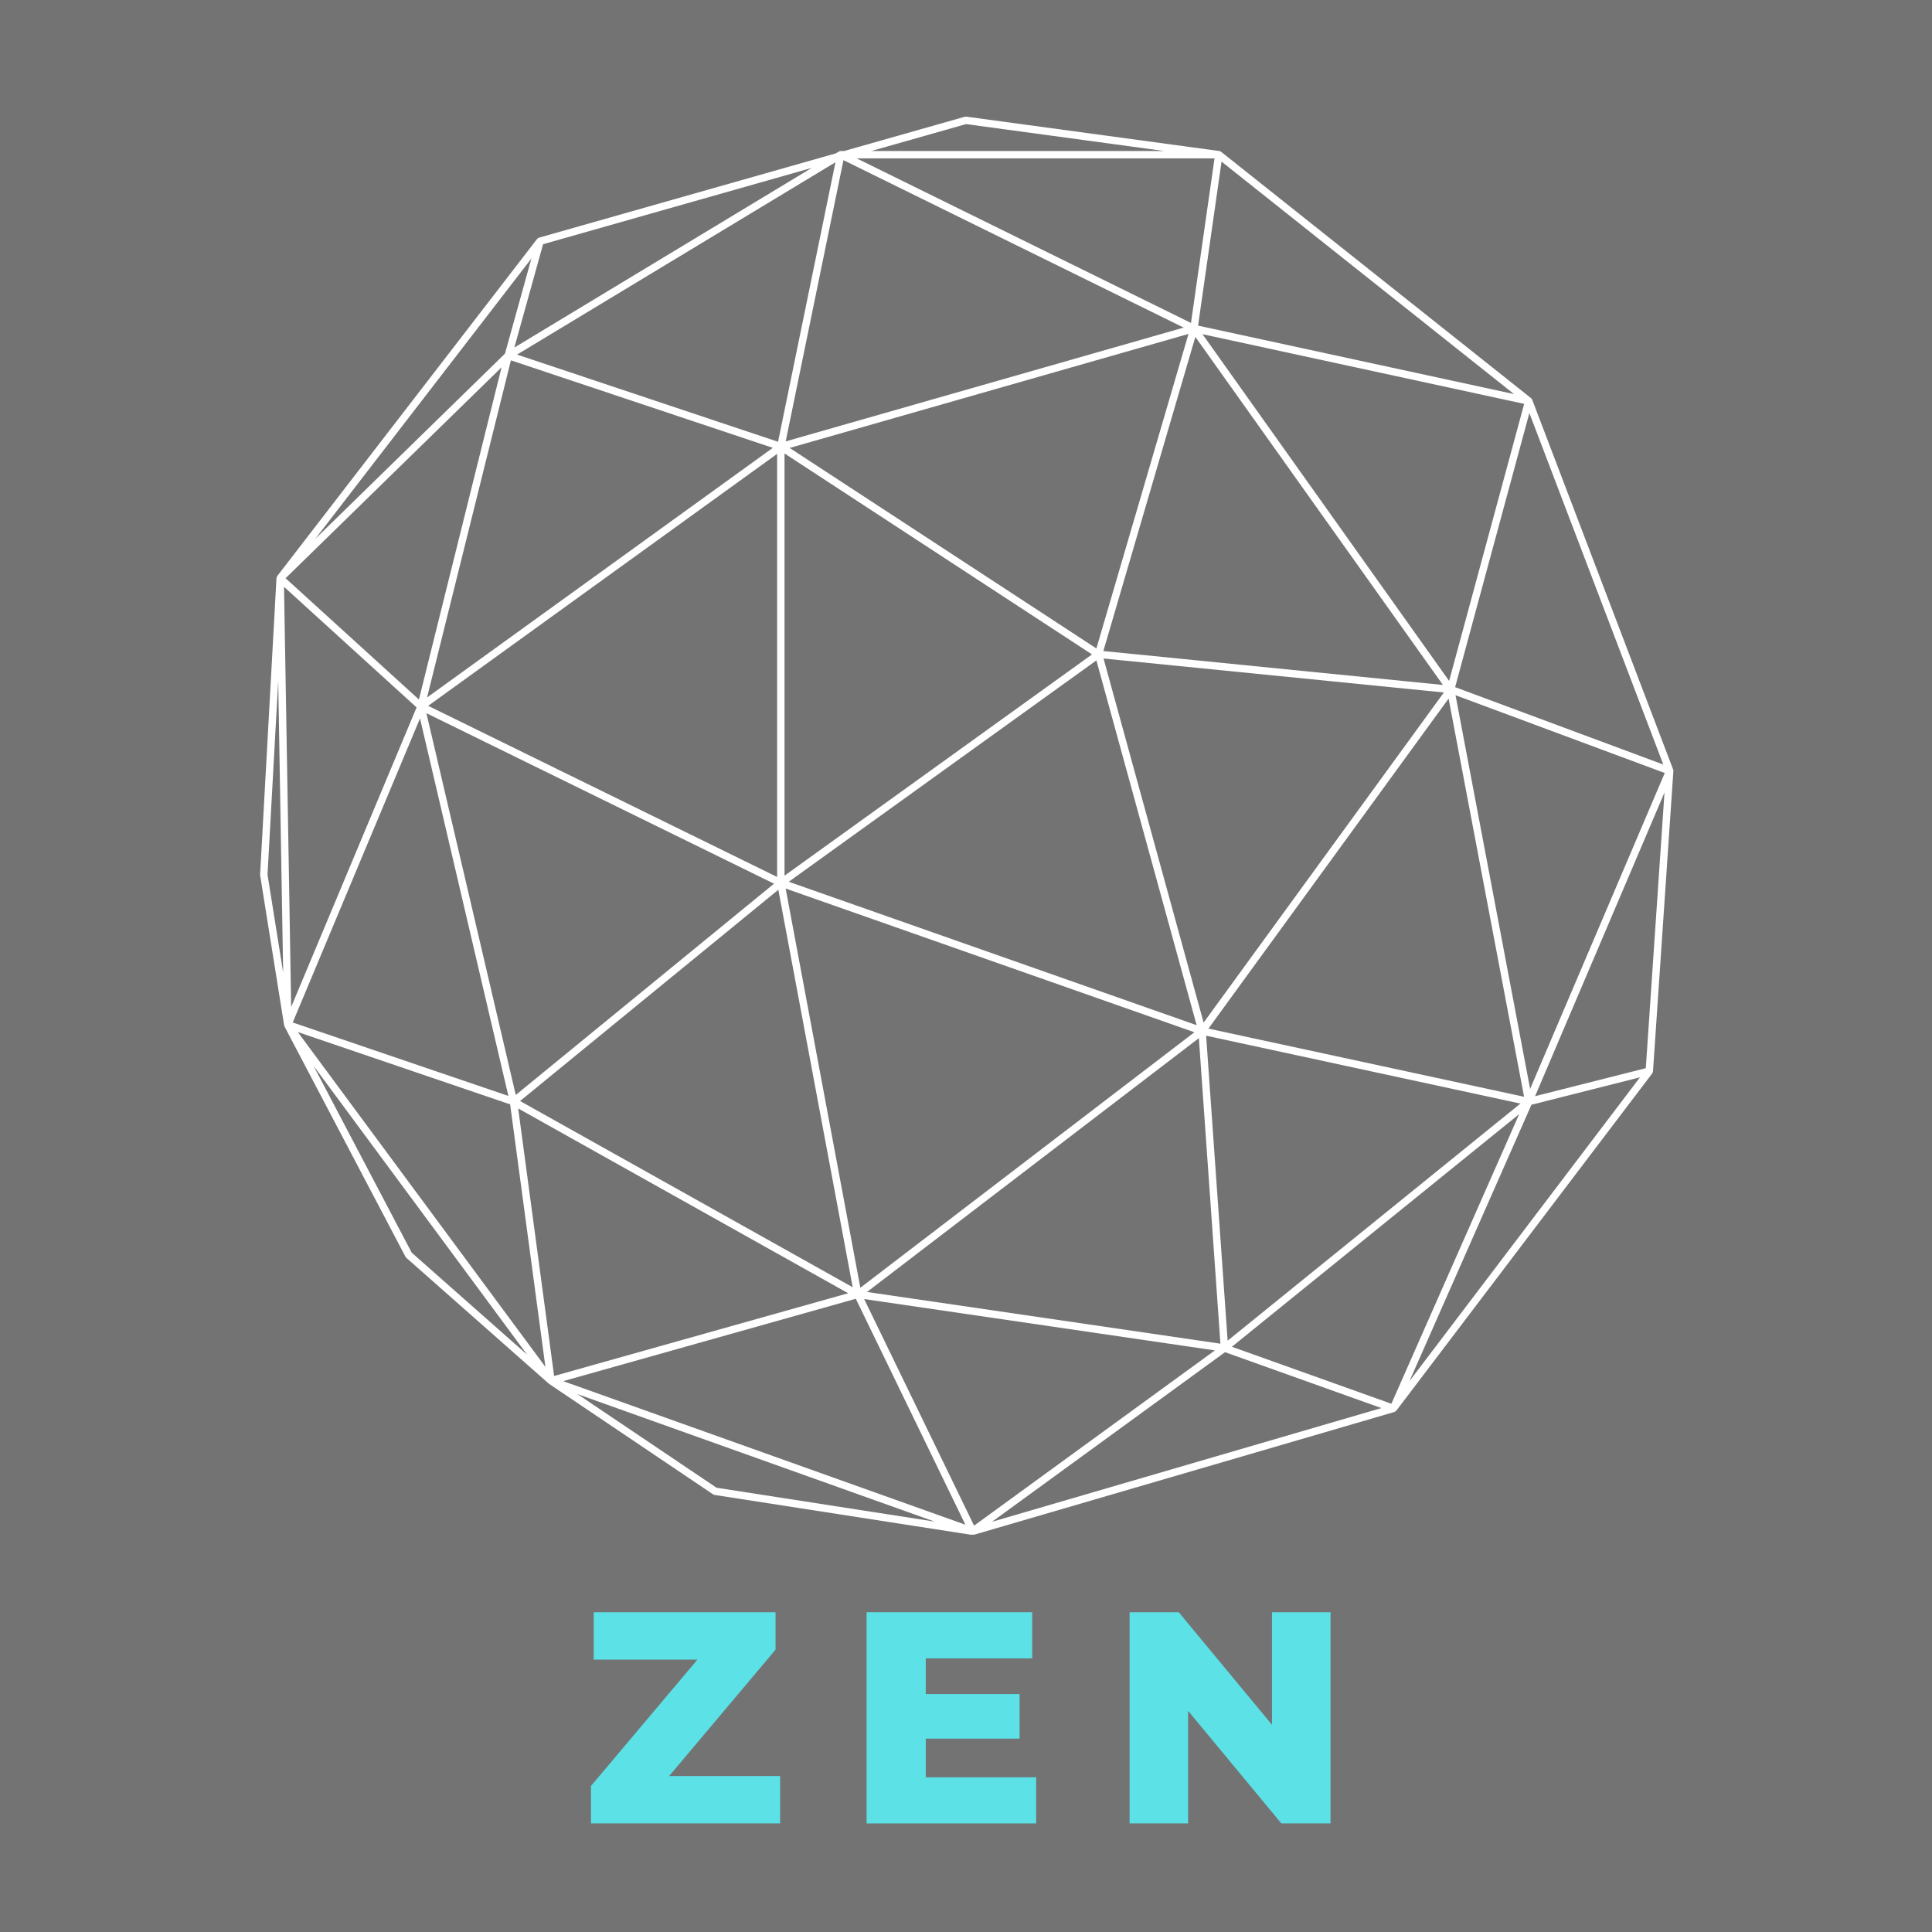 <svg xmlns="http://www.w3.org/2000/svg" xmlns:xlink="http://www.w3.org/1999/xlink" width="500" zoomAndPan="magnify" viewBox="0 0 375 375" height="500" preserveAspectRatio="xMidYMid meet" version="1.0"><defs><g/><clipPath id="id1"><path d="M 50.406 22.633 L 324.906 22.633 L 324.906 297.883 L 50.406 297.883 Z M 50.406 22.633 " clip-rule="nonzero"/></clipPath></defs><rect x="-37.5" width="450" fill="rgb(100%, 100%, 100%)" y="-37.5" height="450" fill-opacity="1"/><rect x="-37.5" width="450" fill="rgb(45.099%, 45.099%, 45.099%)" y="-37.5" height="450" fill-opacity="1"/><rect x="-37.5" width="450" fill="rgb(100%, 100%, 100%)" y="-37.5" height="450" fill-opacity="1"/><rect x="-37.5" width="450" fill="rgb(45.099%, 45.099%, 45.099%)" y="-37.5" height="450" fill-opacity="1"/><g clip-path="url(#id1)"><path fill="rgb(100%, 100%, 100%)" d="M 324.801 149.676 C 324.809 149.574 324.789 149.477 324.758 149.387 C 324.758 149.383 324.758 149.375 324.758 149.371 L 297.402 77.59 C 297.398 77.582 297.387 77.578 297.383 77.566 C 297.336 77.461 297.277 77.359 297.18 77.285 L 237.023 29.469 C 236.93 29.395 236.816 29.34 236.688 29.316 C 236.68 29.316 236.672 29.312 236.66 29.312 L 187.559 22.641 C 187.465 22.629 187.363 22.637 187.266 22.66 L 163.863 29.305 L 163.199 29.305 C 163.066 29.305 162.938 29.344 162.828 29.41 C 162.828 29.41 162.828 29.41 162.824 29.41 L 162.23 29.77 L 104.629 46.129 C 104.609 46.137 104.598 46.152 104.582 46.156 C 104.504 46.184 104.434 46.227 104.371 46.281 C 104.344 46.301 104.32 46.32 104.297 46.344 C 104.281 46.359 104.266 46.363 104.254 46.379 L 53.812 111.812 C 53.797 111.832 53.793 111.855 53.781 111.879 C 53.762 111.906 53.742 111.934 53.727 111.965 C 53.719 111.984 53.715 112.004 53.707 112.023 C 53.695 112.062 53.688 112.102 53.684 112.145 C 53.68 112.168 53.668 112.188 53.664 112.211 L 50.488 169.758 C 50.488 169.809 50.488 169.859 50.496 169.91 L 55.148 199.012 C 55.152 199.051 55.172 199.082 55.184 199.121 C 55.191 199.145 55.191 199.172 55.199 199.195 C 55.203 199.199 55.211 199.203 55.211 199.211 C 55.215 199.219 55.215 199.227 55.219 199.234 L 78.703 243.93 C 78.742 244.008 78.797 244.078 78.863 244.137 L 106.41 268.469 C 106.453 268.52 106.504 268.562 106.559 268.598 L 138.406 290.051 C 138.496 290.109 138.594 290.145 138.699 290.164 L 188.672 297.926 L 188.68 297.93 C 188.684 297.93 188.684 297.93 188.688 297.93 C 188.727 297.938 188.762 297.938 188.801 297.938 C 188.848 297.938 188.898 297.934 188.945 297.922 C 188.945 297.922 188.949 297.922 188.949 297.922 C 188.953 297.922 188.953 297.922 188.953 297.922 C 188.953 297.922 188.953 297.922 188.957 297.922 C 188.961 297.918 188.965 297.918 188.969 297.918 C 188.969 297.918 188.969 297.918 188.973 297.918 C 188.973 297.918 188.977 297.914 188.973 297.914 C 188.973 297.914 188.977 297.914 188.977 297.914 L 188.98 297.914 C 188.98 297.914 188.98 297.914 188.984 297.914 C 188.984 297.914 188.988 297.91 188.988 297.91 C 188.992 297.91 188.992 297.91 188.996 297.91 L 270.652 274.062 C 270.684 274.055 270.699 274.023 270.727 274.012 C 270.805 273.977 270.867 273.93 270.93 273.871 C 270.957 273.844 271 273.836 271.023 273.809 L 320.699 208.34 C 320.777 208.234 320.812 208.117 320.828 207.996 C 320.832 207.98 320.844 207.969 320.844 207.957 Z M 319.449 207.336 L 297.961 212.766 L 323.078 153.82 Z M 232.266 198.988 L 153.098 171.148 L 212.809 128.184 Z M 212.809 125.867 L 153.27 86.945 L 230.684 64.816 Z M 211.957 127.023 L 152.277 169.969 L 152.277 88.016 Z M 150.84 170.219 L 83.109 137 L 150.84 88.094 Z M 165.508 249.855 L 100.945 213.707 L 151.074 172.699 Z M 152.496 172.465 L 231.832 200.359 L 166.992 249.953 Z M 232.699 201.504 L 236.883 260.809 L 168.285 250.77 Z M 233.621 198.488 L 214.199 127.816 L 280.254 134.41 Z M 281.172 135.59 L 295.824 212.883 L 234.555 199.652 Z M 296.996 211.359 L 282.516 134.941 L 323.125 150.039 Z M 281.273 132.168 L 233.402 64.863 L 295.84 78.391 Z M 280.07 132.949 L 214.16 126.367 L 232.016 65.391 Z M 152.504 85.672 L 163.715 31.082 L 229.754 63.586 Z M 151.02 85.75 L 100.363 68.824 L 162.164 31.492 Z M 150.004 86.926 L 82.891 135.383 L 99.168 69.941 Z M 81.312 135.773 L 55.43 112.234 L 97.352 71.297 Z M 98.016 68.637 L 61.191 104.598 L 103.145 50.176 Z M 80.859 137.309 L 56.516 195.457 L 55.129 113.902 Z M 81.523 139.445 L 98.676 212.719 L 56.816 198.465 Z M 82.766 138.43 L 150.238 171.523 L 100.109 212.531 Z M 164.629 251.016 L 107.551 267.078 L 100.578 215.148 Z M 166.113 252.09 L 187.383 295.949 L 109.312 268.078 Z M 189.066 296.129 L 167.734 252.145 L 235.812 262.109 Z M 238.285 260.223 L 234.109 201.027 L 295.113 214.203 Z M 294.875 216.246 L 270.066 272.469 L 239.109 261.406 Z M 297.25 214.43 L 318.32 209.105 L 273.586 268.059 Z M 282.438 133.375 L 296.848 80.172 L 322.848 148.398 Z M 237.102 31.367 L 293.871 76.492 L 232.547 63.203 Z M 187.516 24.086 L 225.945 29.305 L 169.125 29.305 Z M 235.738 30.742 L 231.168 62.684 L 166.285 30.742 Z M 99.836 67.461 L 105.41 47.402 L 157.562 32.59 Z M 51.926 169.758 L 54 132.188 L 54.961 188.762 Z M 79.914 243.145 L 60.859 206.875 L 102.32 262.945 Z M 57.801 200.32 L 99.016 214.355 L 105.863 265.316 Z M 112.078 270.59 L 181.406 295.34 L 139.078 288.766 Z M 237.777 262.457 L 268.125 273.305 L 192.555 295.375 Z M 237.777 262.457 " fill-opacity="1" fill-rule="nonzero"/></g><g fill="rgb(36.079%, 88.239%, 90.199%)" fill-opacity="1"><g transform="translate(112.659, 353.922)"><g><path d="M 38.766 -9.188 L 38.766 0 L 2.047 0 L 2.047 -7.266 L 22.719 -31.797 L 2.578 -31.797 L 2.578 -40.984 L 37.875 -40.984 L 37.875 -33.719 L 17.219 -9.188 Z M 38.766 -9.188 "/></g></g></g><g fill="rgb(36.079%, 88.239%, 90.199%)" fill-opacity="1"><g transform="translate(164.114, 353.922)"><g><path d="M 37 -8.953 L 37 0 L 4.094 0 L 4.094 -40.984 L 36.234 -40.984 L 36.234 -32.031 L 15.578 -32.031 L 15.578 -25.109 L 33.781 -25.109 L 33.781 -16.453 L 15.578 -16.453 L 15.578 -8.953 Z M 37 -8.953 "/></g></g></g><g fill="rgb(36.079%, 88.239%, 90.199%)" fill-opacity="1"><g transform="translate(215.16, 353.922)"><g><path d="M 43.094 -40.984 L 43.094 0 L 33.547 0 L 15.453 -21.844 L 15.453 0 L 4.094 0 L 4.094 -40.984 L 13.641 -40.984 L 31.734 -19.141 L 31.734 -40.984 Z M 43.094 -40.984 "/></g></g></g></svg>